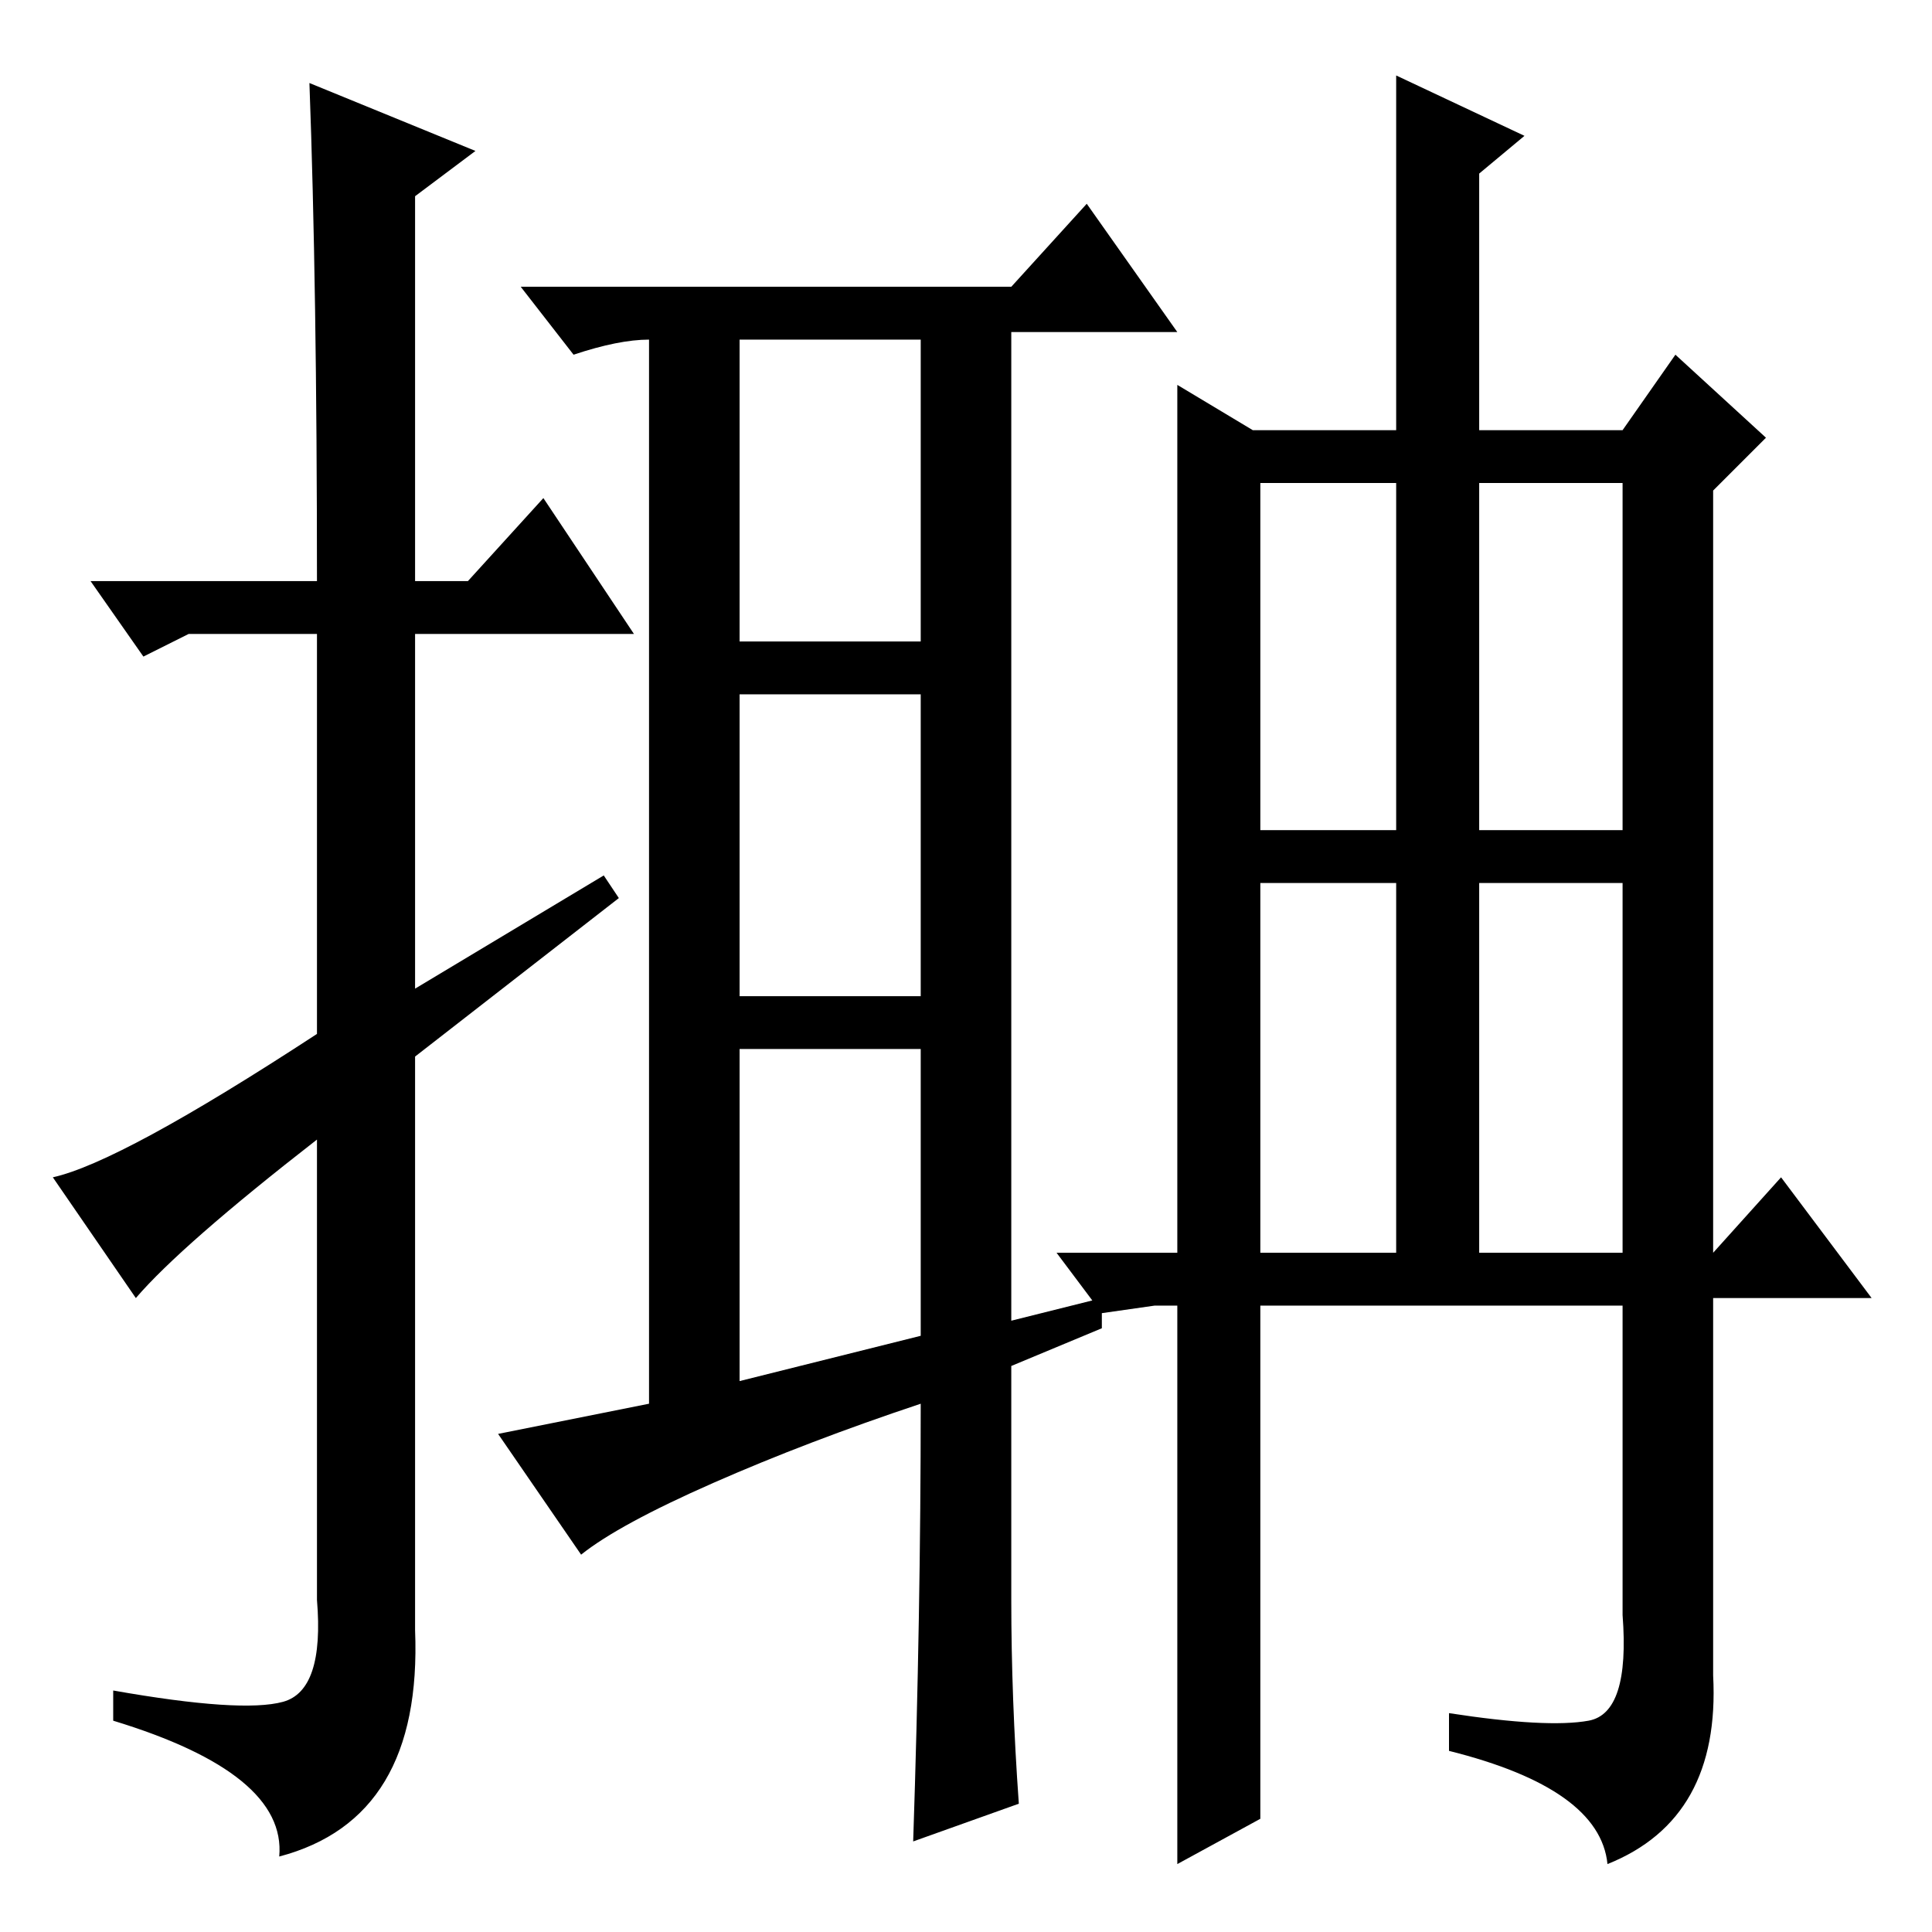 <?xml version="1.0" standalone="no"?>
<!DOCTYPE svg PUBLIC "-//W3C//DTD SVG 1.1//EN" "http://www.w3.org/Graphics/SVG/1.1/DTD/svg11.dtd" >
<svg xmlns="http://www.w3.org/2000/svg" xmlns:xlink="http://www.w3.org/1999/xlink" version="1.1" viewBox="0 -36 256 256">
  <g transform="matrix(1 0 0 -1 0 220)">
   <path fill="currentColor"
d="M18 84l-11 16q9 2 35 19v53h-17l-6 -3l-7 10h30q0 39 -1 66l22 -9l-8 -6v-51h7l10 11l12 -18h-29v-47l25 15l2 -3l-27 -21v-76q1 -25 -18 -30q1 11 -22 18v4q17 -3 22.5 -1.5t4.5 13.5v61q-18 -14 -24 -21zM86 70v141q-4 0 -10 -2l-7 9h65l10 11l12 -17h-22v-131l12 3v-4
l-12 -5v-31q0 -13 1 -27l-14 -5q1 30 1 58q-15 -5 -27.5 -10.5t-17.5 -9.5l-11 16zM98 171h24v40h-24v-40zM98 124h24v40h-24v-40zM98 73l24 6v38h-24v-44zM166 199h19v47l17 -8l-6 -5v-34h19l7 10l12 -11l-7 -7v-101l9 10l12 -16h-21v-50q1 -19 -14 -25q-1 10 -21 15v5
q13 -2 18.5 -1t4.5 14v41h-48v-68l-11 -6v74h-3l-7 -1l-6 8h16v83v32zM167 146h18v46h-18v-46zM196 146h19v46h-19v-46zM167 90h18v49h-18v-49zM196 90h19v49h-19v-49z" />
  </g>

</svg>
